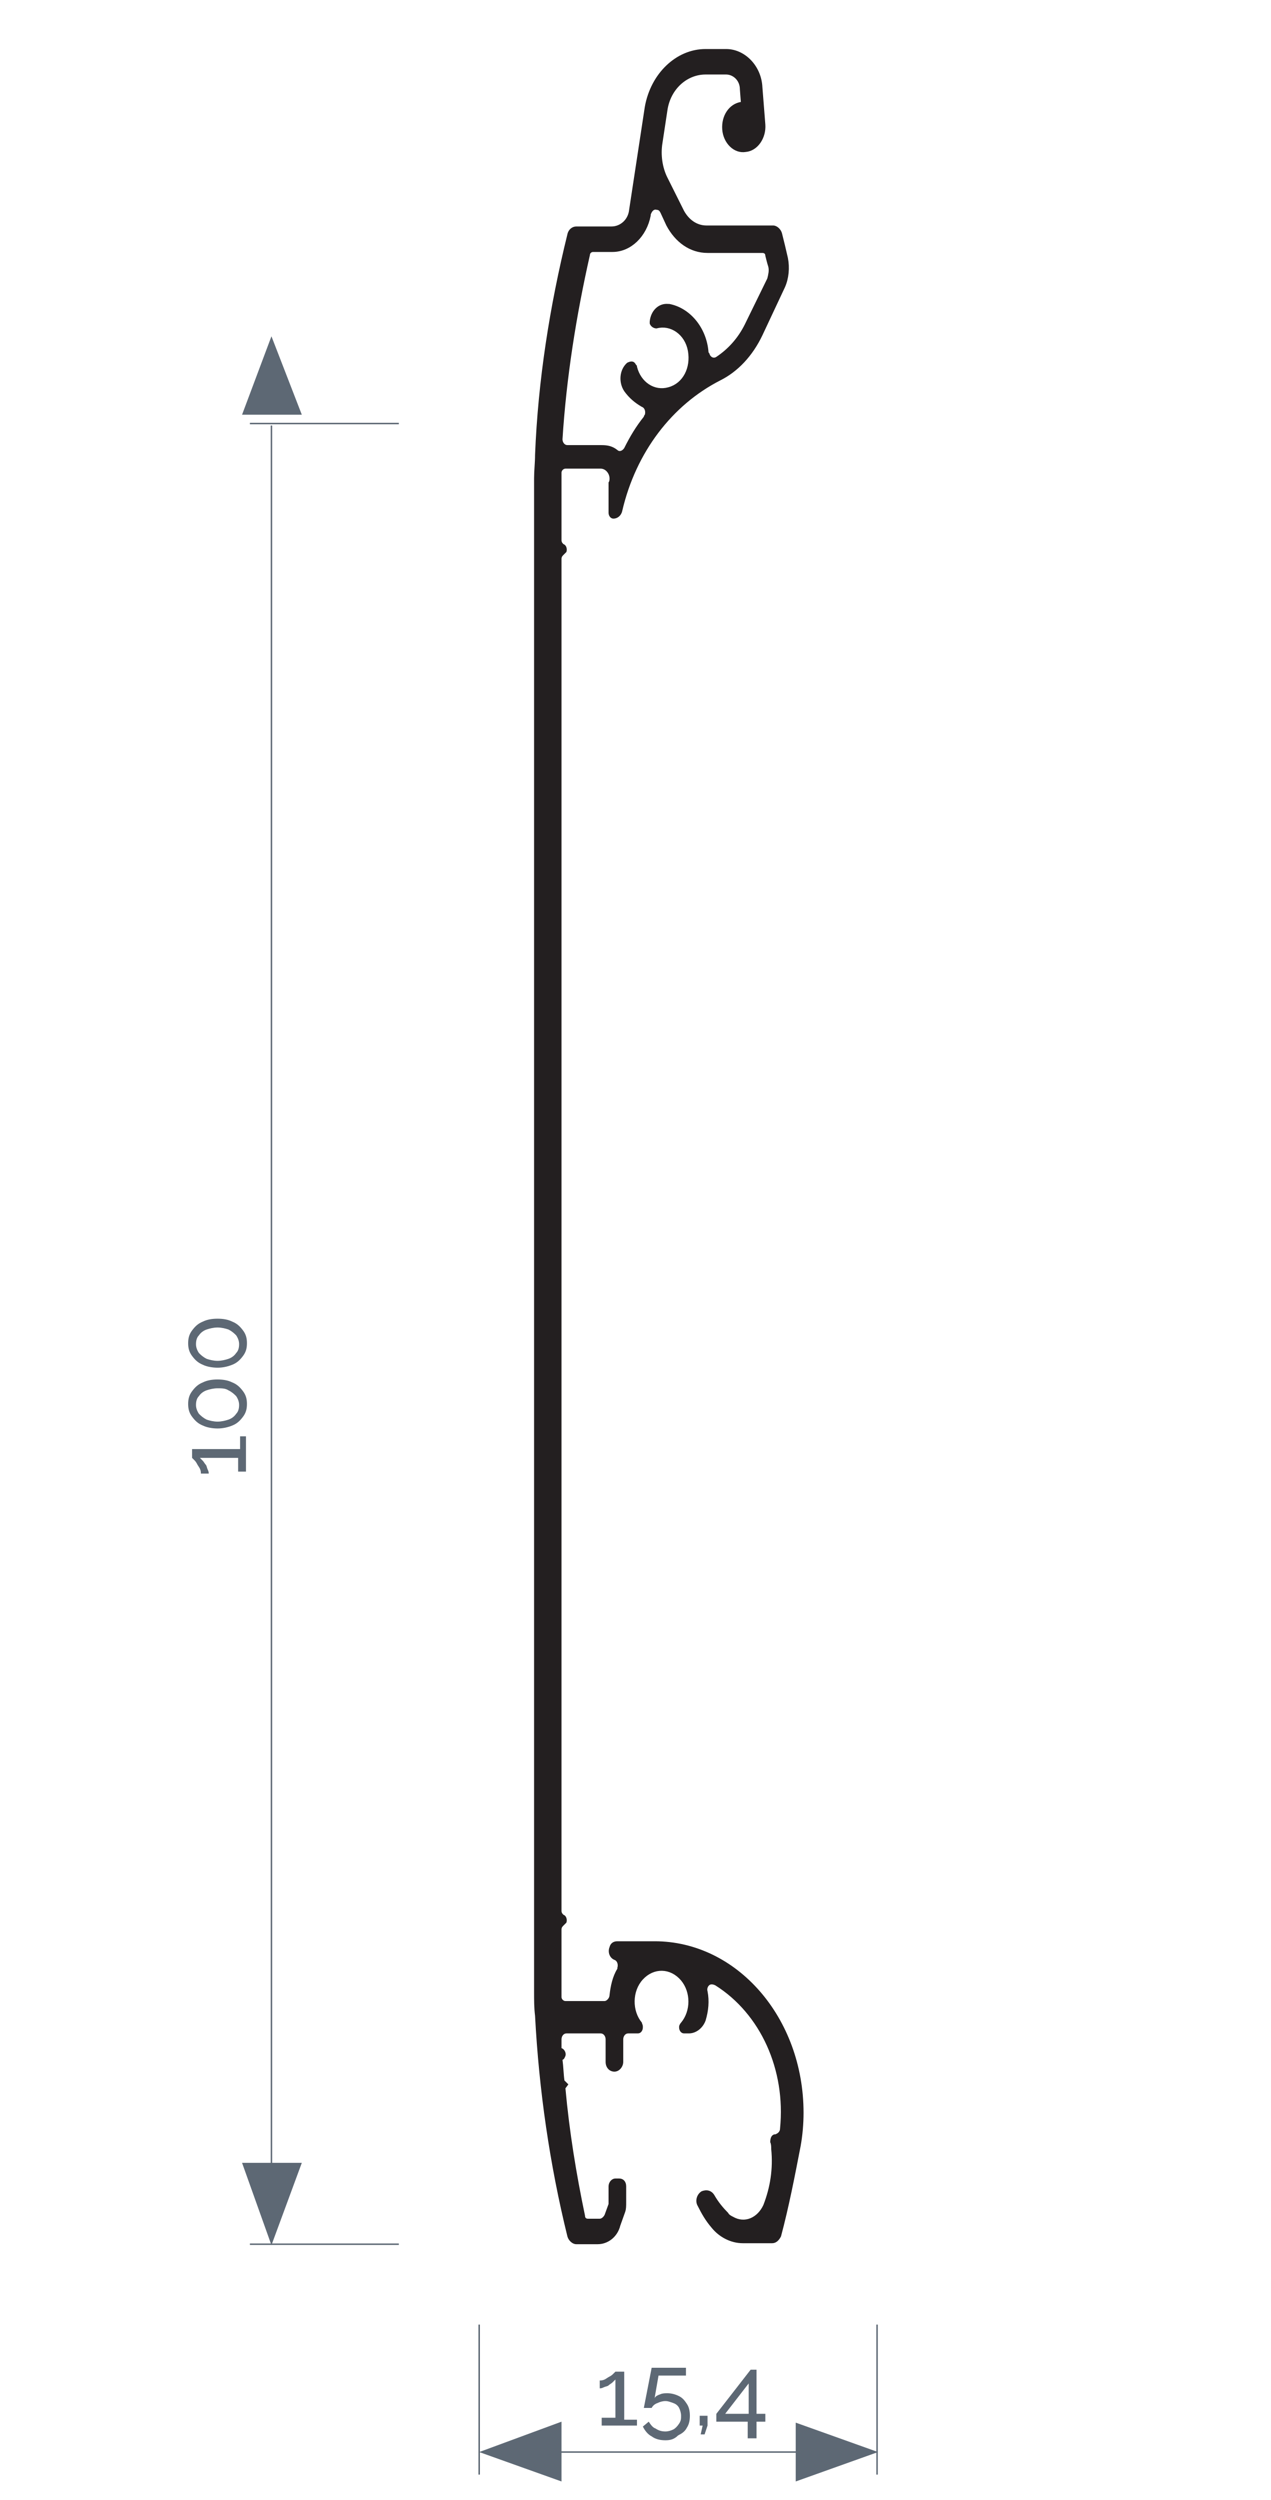 <?xml version="1.0" encoding="utf-8"?>
<!-- Generator: Adobe Illustrator 27.2.0, SVG Export Plug-In . SVG Version: 6.00 Build 0)  -->
<svg version="1.1" id="Capa_1" xmlns="http://www.w3.org/2000/svg" xmlns:xlink="http://www.w3.org/1999/xlink" x="0px" y="0px"
	 viewBox="0 0 129.7 255" style="enable-background:new 0 0 129.7 255;" xml:space="preserve">
<style type="text/css">
	.st0{fill:none;stroke:#5D6874;stroke-width:0.15;}
	.st1{fill:#5D6874;}
	.st2{enable-background:new    ;}
	.st3{fill:#231F20;}
</style>
<g>
	<line class="st0" x1="27.7" y1="223" x2="27.7" y2="43.4"/>
	<polygon class="st1" points="27.7,229 30.8,220.6 24.7,220.6 	"/>
	<polygon class="st1" points="27.7,34.3 24.7,42.3 30.8,42.3 	"/>
	<g class="st2">
		<path class="st1" d="M24.3,146.5h0.8v3.6h-0.8v-1.4h-3.9c0.1,0.1,0.2,0.2,0.3,0.3c0.1,0.1,0.2,0.3,0.3,0.4s0.1,0.3,0.2,0.5
			s0.1,0.3,0.1,0.4h-0.8c0-0.1,0-0.3-0.1-0.5c-0.1-0.2-0.2-0.3-0.3-0.5s-0.2-0.3-0.3-0.4c-0.1-0.1-0.2-0.2-0.2-0.2v-0.9h4.9V146.5z"
			/>
		<path class="st1" d="M22.2,140.7c0.6,0,1.1,0.1,1.5,0.3c0.5,0.2,0.8,0.5,1.1,0.9c0.3,0.4,0.4,0.8,0.4,1.3c0,0.5-0.1,0.9-0.4,1.3
			c-0.3,0.4-0.6,0.7-1.1,0.9c-0.5,0.2-1,0.3-1.5,0.3s-1.1-0.1-1.5-0.3c-0.5-0.2-0.8-0.5-1.1-0.9s-0.4-0.8-0.4-1.3
			c0-0.5,0.1-0.9,0.4-1.3s0.6-0.7,1.1-0.9C21.1,140.8,21.6,140.7,22.2,140.7z M22.2,141.6c-0.4,0-0.8,0.1-1.1,0.2
			c-0.3,0.1-0.6,0.3-0.8,0.6c-0.2,0.2-0.3,0.5-0.3,0.9c0,0.3,0.1,0.6,0.3,0.9c0.2,0.2,0.4,0.4,0.8,0.6c0.3,0.1,0.7,0.2,1.1,0.2
			s0.8-0.1,1.1-0.2c0.3-0.1,0.6-0.3,0.8-0.6c0.2-0.2,0.3-0.5,0.3-0.9c0-0.3-0.1-0.6-0.3-0.9c-0.2-0.2-0.4-0.4-0.8-0.6
			C23,141.6,22.6,141.6,22.2,141.6z"/>
		<path class="st1" d="M22.2,134.5c0.6,0,1.1,0.1,1.5,0.3c0.5,0.2,0.8,0.5,1.1,0.9c0.3,0.4,0.4,0.8,0.4,1.3c0,0.5-0.1,0.9-0.4,1.3
			c-0.3,0.4-0.6,0.7-1.1,0.9c-0.5,0.2-1,0.3-1.5,0.3s-1.1-0.1-1.5-0.3c-0.5-0.2-0.8-0.5-1.1-0.9s-0.4-0.8-0.4-1.3
			c0-0.5,0.1-0.9,0.4-1.3s0.6-0.7,1.1-0.9C21.1,134.6,21.6,134.5,22.2,134.5z M22.2,135.4c-0.4,0-0.8,0.1-1.1,0.2
			c-0.3,0.1-0.6,0.3-0.8,0.6c-0.2,0.2-0.3,0.5-0.3,0.9c0,0.3,0.1,0.6,0.3,0.9c0.2,0.2,0.4,0.4,0.8,0.6c0.3,0.1,0.7,0.2,1.1,0.2
			s0.8-0.1,1.1-0.2c0.3-0.1,0.6-0.3,0.8-0.6c0.2-0.2,0.3-0.5,0.3-0.9c0-0.3-0.1-0.6-0.3-0.9c-0.2-0.2-0.4-0.4-0.8-0.6
			C23,135.5,22.6,135.4,22.2,135.4z"/>
	</g>
	<line class="st0" x1="25.5" y1="43.2" x2="40.7" y2="43.2"/>
	<line class="st0" x1="25.5" y1="228.9" x2="40.7" y2="228.9"/>
	<line class="st0" x1="55" y1="250.1" x2="83.6" y2="250.1"/>
	<polygon class="st1" points="48.9,250.1 57.3,253.1 57.3,247 	"/>
	<polygon class="st1" points="89.6,250.1 81.2,247.1 81.2,253.1 	"/>
	<g class="st2">
		<path class="st1" d="M65,246.6v0.8h-3.6v-0.8h1.4v-3.9c-0.1,0.1-0.2,0.2-0.3,0.3c-0.1,0.1-0.3,0.2-0.4,0.3s-0.3,0.1-0.5,0.2
			s-0.3,0.1-0.4,0.1v-0.8c0.1,0,0.3,0,0.5-0.1c0.2-0.1,0.3-0.2,0.5-0.3s0.3-0.2,0.4-0.3c0.1-0.1,0.2-0.2,0.2-0.2h0.9v4.9H65z"/>
		<path class="st1" d="M67.9,248.9c-0.5,0-1-0.1-1.4-0.4c-0.4-0.2-0.7-0.6-0.9-1l0.6-0.5c0.2,0.3,0.4,0.6,0.7,0.7
			c0.3,0.2,0.6,0.3,1,0.3c0.3,0,0.6-0.1,0.8-0.2s0.4-0.3,0.6-0.6s0.2-0.5,0.2-0.8c0-0.3-0.1-0.6-0.2-0.8c-0.1-0.2-0.3-0.4-0.6-0.5
			s-0.5-0.2-0.8-0.2c-0.3,0-0.6,0.1-0.8,0.2c-0.3,0.1-0.5,0.3-0.6,0.5h-0.8l0.8-4.1H70v0.8h-2.8l-0.4,2.3c0.1-0.2,0.3-0.3,0.6-0.4
			c0.2-0.1,0.5-0.1,0.7-0.1c0.4,0,0.8,0.1,1.2,0.3c0.4,0.2,0.6,0.5,0.8,0.8c0.2,0.3,0.3,0.7,0.3,1.2c0,0.5-0.1,0.9-0.3,1.2
			c-0.2,0.4-0.5,0.6-0.9,0.8C68.8,248.8,68.4,248.9,67.9,248.9z"/>
		<path class="st1" d="M71.5,248.3l0.2-0.9h-0.3v-1h0.8v1l-0.3,0.9H71.5z"/>
		<path class="st1" d="M76.3,248.7V247h-3.2v-0.8l3.5-4.5h0.6v4.5h0.9v0.8h-0.9v1.7H76.3z M74,246.2h2.4v-3.1L74,246.2z"/>
	</g>
	<line class="st0" x1="48.9" y1="252.4" x2="48.9" y2="237.1"/>
	<line class="st0" x1="89.5" y1="252.4" x2="89.5" y2="237.1"/>
</g>
<path class="st3" d="M69.5,202c1,1.2,1,3.1,0,4.3c-0.1,0.1-0.2,0.3-0.2,0.4v0.1c0,0.3,0.2,0.6,0.5,0.6h0.5c0.7,0,1.4-0.5,1.7-1.3
	c0.3-1,0.4-2,0.2-3c-0.1-0.3,0.1-0.7,0.4-0.7c0.1,0,0.2,0,0.4,0.1c4.6,2.9,7.2,8.6,6.6,14.6c0,0.3-0.2,0.5-0.5,0.6c0,0-0.1,0-0.1,0
	c-0.3,0.1-0.4,0.4-0.4,0.8c0.1,0.2,0.1,0.5,0.1,0.7c0.2,2-0.1,3.9-0.8,5.7c-0.6,1.3-1.9,1.9-3.1,1.2c-0.2-0.1-0.4-0.2-0.5-0.4
	c-0.5-0.5-1-1.1-1.4-1.8c-0.3-0.5-0.8-0.6-1.3-0.4c-0.5,0.3-0.7,1-0.4,1.5c0.4,0.8,0.8,1.5,1.4,2.2c0.8,1,2,1.6,3.2,1.6h3
	c0.4,0,0.7-0.3,0.9-0.7c0.8-3,1.4-6.1,2-9.2c0.2-1.1,0.3-2.3,0.3-3.4c0-9.7-6.8-17.5-15.2-17.5h-3.8c-0.4,0-0.7,0.2-0.8,0.6
	c-0.2,0.5,0,1.1,0.5,1.3c0.3,0.1,0.4,0.5,0.3,0.8c0,0,0,0.1,0,0.1c-0.5,0.8-0.7,1.8-0.8,2.7c0,0.3-0.3,0.6-0.5,0.6h-4
	c-0.2,0-0.4-0.2-0.4-0.4v-6.9c0-0.2,0.1-0.3,0.2-0.4c0.1-0.1,0.2-0.2,0.3-0.3c0.1-0.3,0-0.7-0.3-0.8c-0.1-0.1-0.2-0.2-0.2-0.4V57
	c0-0.2,0.1-0.3,0.2-0.4c0.1-0.1,0.2-0.2,0.3-0.3c0.1-0.3,0-0.7-0.3-0.8c-0.1-0.1-0.2-0.2-0.2-0.4v-6.9c0-0.2,0.2-0.4,0.4-0.4h3.6
	c0.5,0,0.9,0.5,0.9,1c0,0.1,0,0.3-0.1,0.4v3.1c0,0.3,0.2,0.6,0.5,0.6c0.4,0,0.8-0.3,0.9-0.8c1.4-6,5.1-10.8,10-13.3
	c1.8-0.9,3.3-2.5,4.3-4.6l2.3-4.9c0.4-0.9,0.5-2,0.3-3c-0.2-0.9-0.4-1.7-0.6-2.5c-0.1-0.4-0.5-0.8-0.9-0.8h-6.8
	c-1,0-1.8-0.6-2.3-1.5l-1.7-3.4c-0.5-1-0.7-2.3-0.5-3.5l0.5-3.3c0.3-2.2,2-3.7,3.9-3.7h2.1c0.7,0,1.4,0.6,1.4,1.5l0.1,1.3
	c-1.2,0.2-2,1.4-1.9,2.8c0.1,1.4,1.2,2.5,2.4,2.3c1.2-0.1,2.1-1.4,2-2.8l-0.3-3.8C77.7,6.7,76,5,74.1,5H72c-3,0-5.6,2.5-6.2,5.9
	l-1.6,10.5c-0.1,1-0.9,1.7-1.8,1.7h-3.6c-0.4,0-0.8,0.3-0.9,0.8c-1.8,7.3-3,14.9-3.3,22.5c0,0.8-0.1,1.6-0.1,2.4v154.4
	c0,0.8,0,1.6,0.1,2.4c0.4,7.6,1.5,15.2,3.3,22.5c0.1,0.4,0.5,0.8,0.9,0.8h2.2c1,0,2-0.7,2.3-1.9l0.5-1.4c0.1-0.3,0.1-0.6,0.1-1V223
	c0-0.5-0.3-0.8-0.7-0.8h-0.4c-0.4,0-0.7,0.4-0.7,0.8v1.6c0,0.1,0,0.1,0,0.2l-0.4,1.1c-0.1,0.2-0.3,0.4-0.5,0.4h-1.2
	c-0.2,0-0.3-0.1-0.3-0.3c-0.9-4.3-1.6-8.6-2-13l0.3-0.4l-0.4-0.4c-0.1-0.7-0.1-1.4-0.2-2.1c0.2-0.1,0.2-0.2,0.3-0.4
	c0.1-0.3-0.1-0.7-0.4-0.8c0-0.3,0-0.6,0-0.9c0-0.3,0.2-0.6,0.5-0.6h3.5c0.3,0,0.5,0.3,0.5,0.6v2.3c0,0.6,0.4,1,0.9,1s0.9-0.5,0.9-1
	V208c0-0.3,0.2-0.6,0.5-0.6h1c0.3,0,0.5-0.3,0.5-0.6v-0.1c0-0.2-0.1-0.3-0.1-0.4c-1-1.2-1-3.2,0.1-4.4
	C66.7,200.7,68.4,200.7,69.5,202 M64,37c-0.8,0.7-0.9,2-0.3,2.9c0.5,0.7,1.1,1.2,1.8,1.6c0.3,0.1,0.4,0.5,0.3,0.8
	c0,0-0.1,0.1-0.1,0.2c-0.8,1-1.4,2-2,3.2c-0.2,0.3-0.5,0.4-0.7,0.2l0,0c-0.5-0.4-1-0.5-1.6-0.5h-3.5c-0.3,0-0.5-0.3-0.5-0.6v0
	c0.4-6.3,1.4-12.6,2.8-18.8c0-0.2,0.2-0.3,0.3-0.3h2c1.9,0,3.5-1.6,3.9-3.7l0-0.1c0.1-0.3,0.3-0.6,0.6-0.5c0.2,0,0.3,0.1,0.4,0.3
	l0.6,1.3c0.9,1.7,2.4,2.8,4.2,2.8h5.6c0.2,0,0.3,0.1,0.3,0.3c0.1,0.4,0.2,0.8,0.3,1.1c0.1,0.4,0,0.8-0.1,1.2L76,33.1
	c-0.7,1.4-1.7,2.5-2.9,3.3c-0.3,0.2-0.6,0-0.7-0.3c0-0.1-0.1-0.1-0.1-0.2c-0.2-2.5-1.9-4.5-4-4.9c0,0-0.1,0-0.1,0
	c-1-0.1-1.8,0.7-1.9,1.8c0,0.1,0,0.1,0,0.2c0.1,0.3,0.4,0.5,0.7,0.5c1.4-0.4,2.9,0.6,3.2,2.3c0.3,1.7-0.5,3.3-2,3.7
	c-1.4,0.4-2.8-0.5-3.2-2.1c0-0.1,0-0.1-0.1-0.2C64.7,36.8,64.4,36.8,64,37C64.1,37,64.1,37,64,37"/>
</svg>
